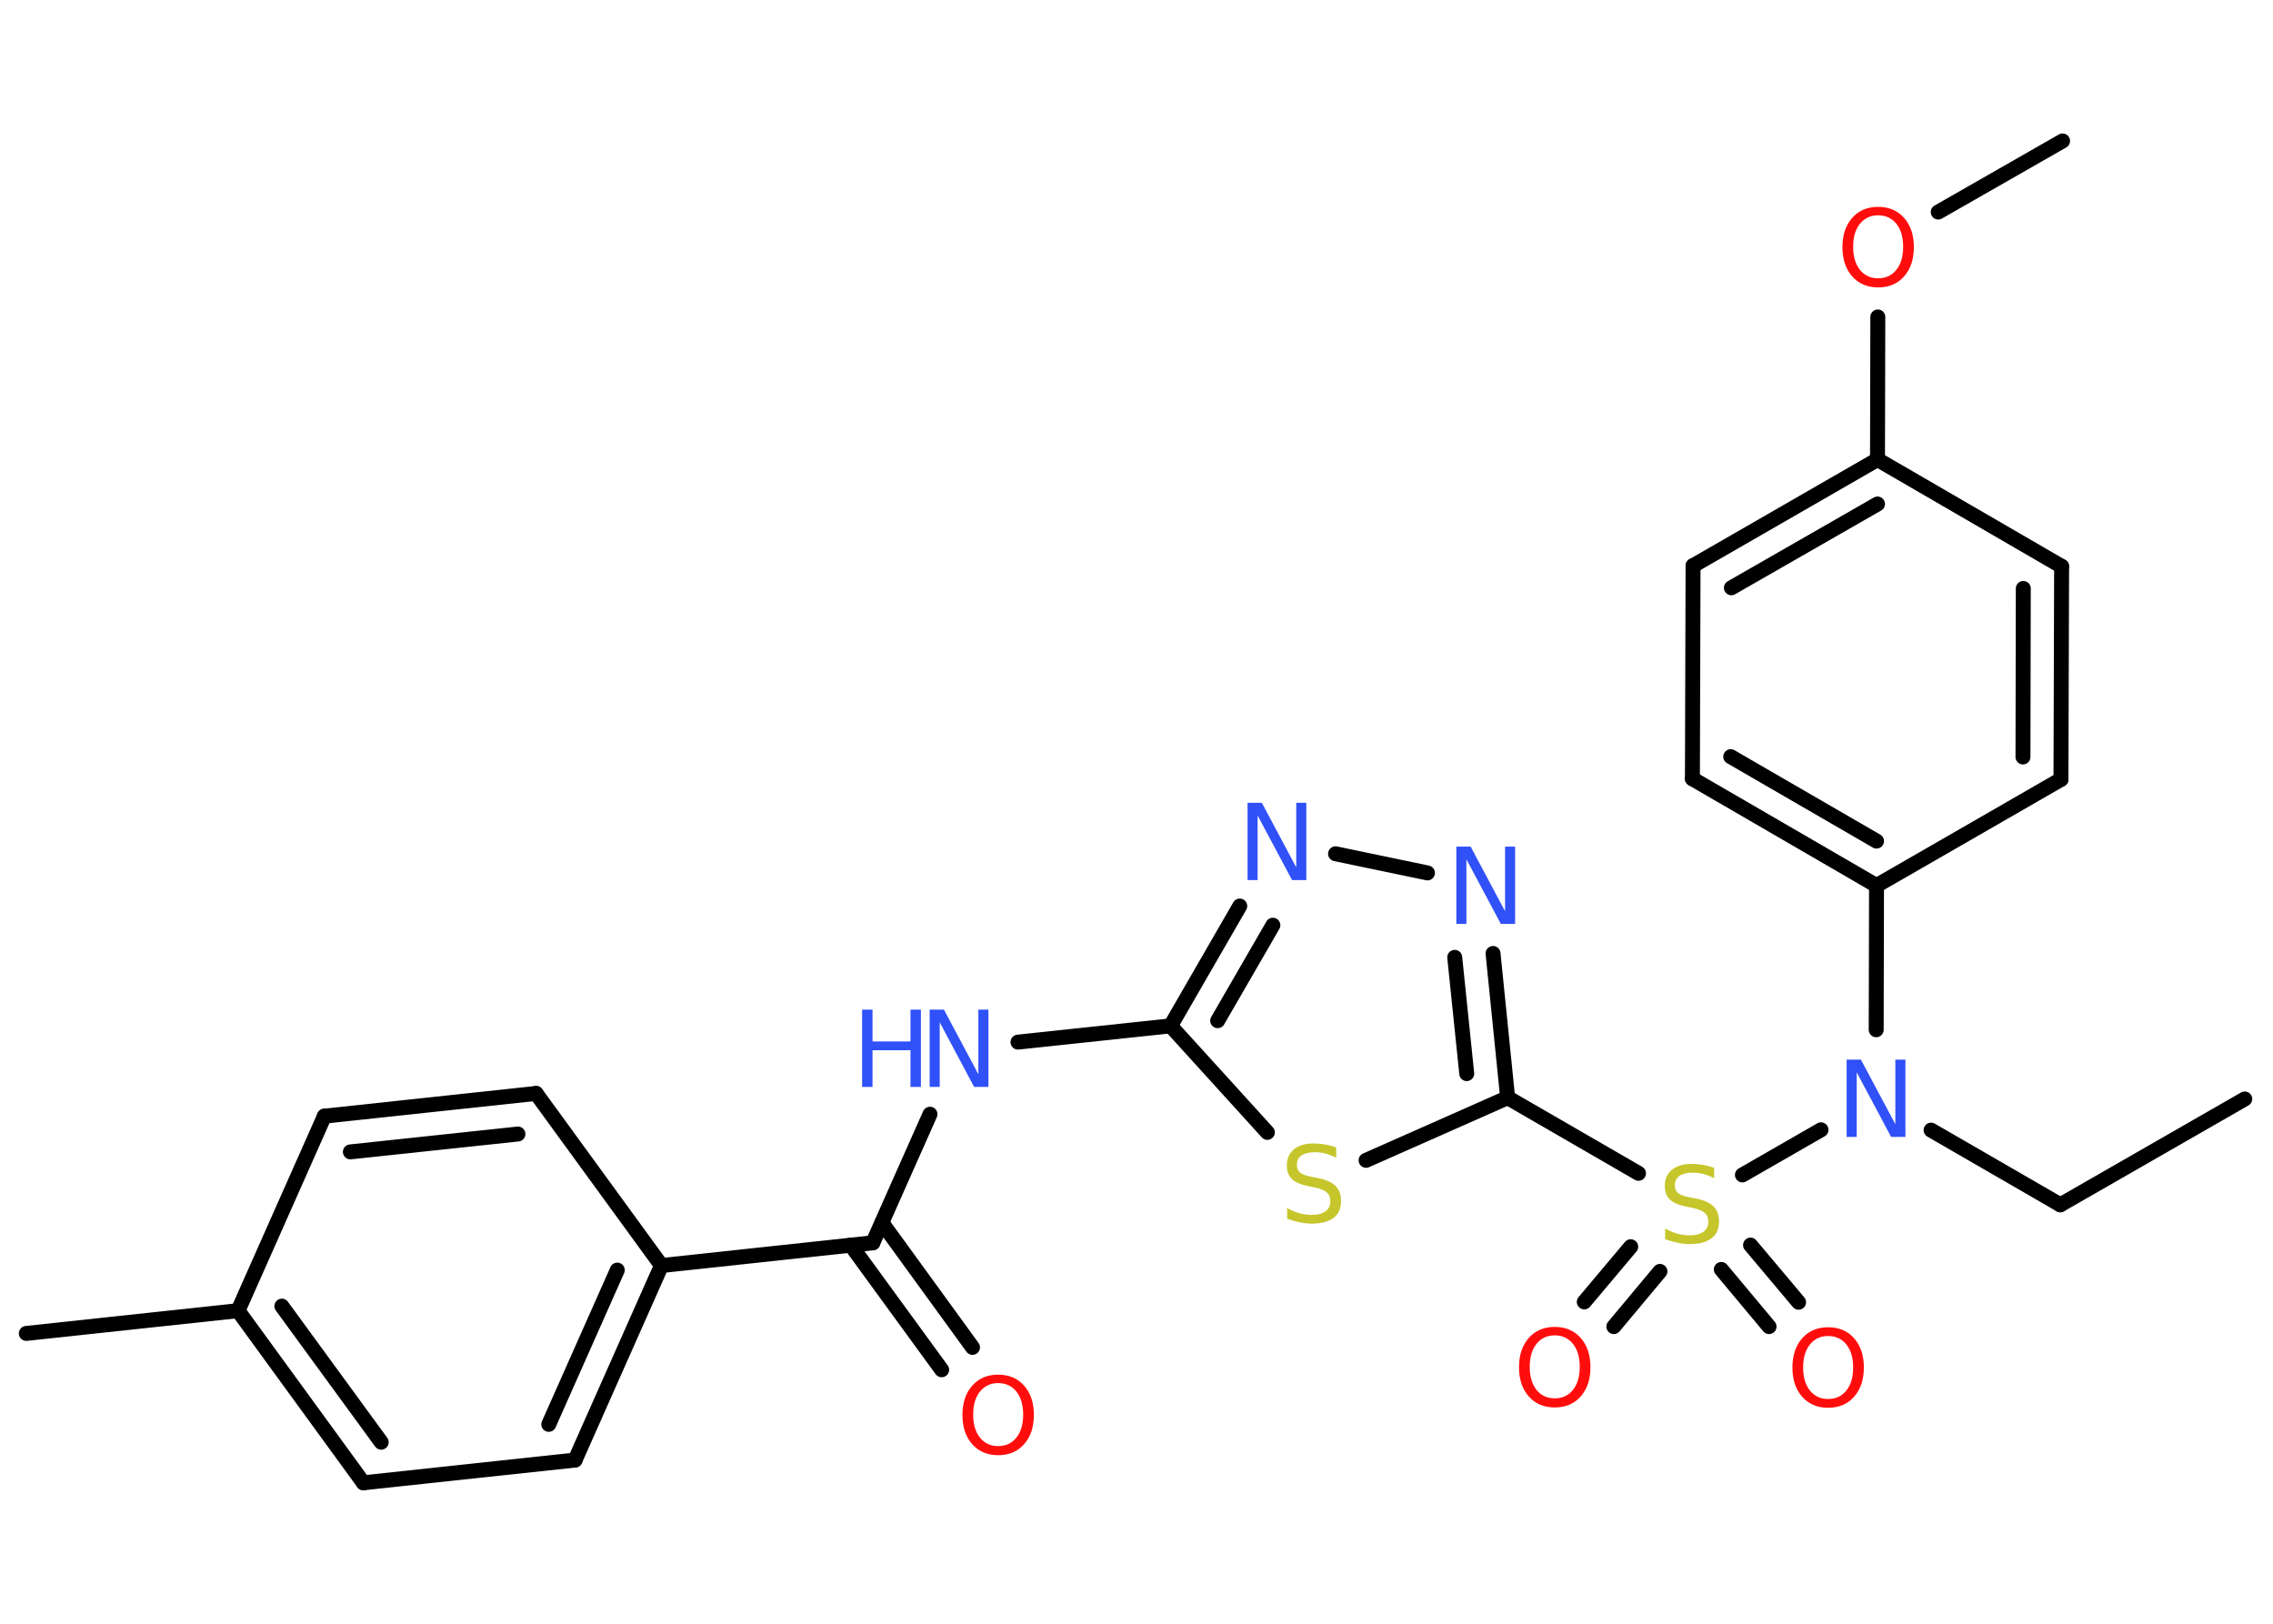 <?xml version='1.0' encoding='UTF-8'?>
<!DOCTYPE svg PUBLIC "-//W3C//DTD SVG 1.1//EN" "http://www.w3.org/Graphics/SVG/1.1/DTD/svg11.dtd">
<svg version='1.2' xmlns='http://www.w3.org/2000/svg' xmlns:xlink='http://www.w3.org/1999/xlink' width='70.0mm' height='50.0mm' viewBox='0 0 70.0 50.0'>
  <desc>Generated by the Chemistry Development Kit (http://github.com/cdk)</desc>
  <g stroke-linecap='round' stroke-linejoin='round' stroke='#000000' stroke-width='.46' fill='#3050F8'>
    <rect x='.0' y='.0' width='70.0' height='50.0' fill='#FFFFFF' stroke='none'/>
    <g id='mol1' class='mol'>
      <line id='mol1bnd1' class='bond' x1='69.13' y1='33.84' x2='63.45' y2='37.1'/>
      <line id='mol1bnd2' class='bond' x1='63.45' y1='37.1' x2='59.47' y2='34.8'/>
      <line id='mol1bnd3' class='bond' x1='57.78' y1='31.71' x2='57.79' y2='27.27'/>
      <g id='mol1bnd4' class='bond'>
        <line x1='52.12' y1='23.98' x2='57.79' y2='27.27'/>
        <line x1='53.3' y1='23.3' x2='57.79' y2='25.9'/>
      </g>
      <line id='mol1bnd5' class='bond' x1='52.12' y1='23.98' x2='52.14' y2='17.42'/>
      <g id='mol1bnd6' class='bond'>
        <line x1='57.82' y1='14.15' x2='52.14' y2='17.42'/>
        <line x1='57.82' y1='15.52' x2='53.32' y2='18.1'/>
      </g>
      <line id='mol1bnd7' class='bond' x1='57.82' y1='14.15' x2='57.83' y2='9.76'/>
      <line id='mol1bnd8' class='bond' x1='59.69' y1='6.53' x2='63.52' y2='4.34'/>
      <line id='mol1bnd9' class='bond' x1='57.82' y1='14.15' x2='63.49' y2='17.44'/>
      <g id='mol1bnd10' class='bond'>
        <line x1='63.47' y1='24.0' x2='63.49' y2='17.44'/>
        <line x1='62.3' y1='23.31' x2='62.31' y2='18.12'/>
      </g>
      <line id='mol1bnd11' class='bond' x1='57.79' y1='27.27' x2='63.47' y2='24.0'/>
      <line id='mol1bnd12' class='bond' x1='56.08' y1='34.79' x2='53.66' y2='36.18'/>
      <g id='mol1bnd13' class='bond'>
        <line x1='51.12' y1='39.15' x2='49.7' y2='40.85'/>
        <line x1='50.22' y1='38.39' x2='48.79' y2='40.09'/>
      </g>
      <g id='mol1bnd14' class='bond'>
        <line x1='53.91' y1='38.34' x2='55.39' y2='40.1'/>
        <line x1='53.01' y1='39.09' x2='54.48' y2='40.85'/>
      </g>
      <line id='mol1bnd15' class='bond' x1='50.46' y1='36.13' x2='46.43' y2='33.8'/>
      <g id='mol1bnd16' class='bond'>
        <line x1='46.43' y1='33.8' x2='45.98' y2='29.36'/>
        <line x1='45.17' y1='33.06' x2='44.8' y2='29.48'/>
      </g>
      <line id='mol1bnd17' class='bond' x1='43.96' y1='26.88' x2='41.13' y2='26.29'/>
      <g id='mol1bnd18' class='bond'>
        <line x1='38.18' y1='27.9' x2='36.05' y2='31.59'/>
        <line x1='39.2' y1='28.49' x2='37.5' y2='31.43'/>
      </g>
      <line id='mol1bnd19' class='bond' x1='36.05' y1='31.59' x2='31.35' y2='32.09'/>
      <line id='mol1bnd20' class='bond' x1='28.64' y1='34.31' x2='26.88' y2='38.27'/>
      <g id='mol1bnd21' class='bond'>
        <line x1='27.16' y1='37.65' x2='29.95' y2='41.49'/>
        <line x1='26.2' y1='38.34' x2='29.0' y2='42.18'/>
      </g>
      <line id='mol1bnd22' class='bond' x1='26.88' y1='38.27' x2='20.37' y2='38.97'/>
      <g id='mol1bnd23' class='bond'>
        <line x1='17.71' y1='44.96' x2='20.37' y2='38.97'/>
        <line x1='16.9' y1='43.86' x2='19.01' y2='39.11'/>
      </g>
      <line id='mol1bnd24' class='bond' x1='17.71' y1='44.96' x2='11.19' y2='45.66'/>
      <g id='mol1bnd25' class='bond'>
        <line x1='7.33' y1='40.36' x2='11.19' y2='45.66'/>
        <line x1='8.68' y1='40.22' x2='11.74' y2='44.41'/>
      </g>
      <line id='mol1bnd26' class='bond' x1='7.33' y1='40.36' x2='.81' y2='41.06'/>
      <line id='mol1bnd27' class='bond' x1='7.33' y1='40.36' x2='9.99' y2='34.37'/>
      <g id='mol1bnd28' class='bond'>
        <line x1='16.51' y1='33.67' x2='9.99' y2='34.37'/>
        <line x1='15.95' y1='34.92' x2='10.79' y2='35.47'/>
      </g>
      <line id='mol1bnd29' class='bond' x1='20.37' y1='38.97' x2='16.51' y2='33.67'/>
      <line id='mol1bnd30' class='bond' x1='36.05' y1='31.59' x2='39.03' y2='34.87'/>
      <line id='mol1bnd31' class='bond' x1='46.43' y1='33.8' x2='42.07' y2='35.73'/>
      <path id='mol1atm3' class='atom' d='M56.88 32.63h.43l1.06 1.99v-1.99h.31v2.38h-.44l-1.06 -1.99v1.99h-.31v-2.38z' stroke='none'/>
      <path id='mol1atm8' class='atom' d='M57.84 6.63q-.35 .0 -.56 .26q-.21 .26 -.21 .71q.0 .45 .21 .71q.21 .26 .56 .26q.35 .0 .56 -.26q.21 -.26 .21 -.71q.0 -.45 -.21 -.71q-.21 -.26 -.56 -.26zM57.84 6.37q.5 .0 .8 .34q.3 .34 .3 .9q.0 .56 -.3 .9q-.3 .34 -.8 .34q-.5 .0 -.8 -.34q-.3 -.34 -.3 -.9q.0 -.56 .3 -.9q.3 -.34 .8 -.34z' stroke='none' fill='#FF0D0D'/>
      <path id='mol1atm12' class='atom' d='M52.79 35.97v.31q-.18 -.09 -.34 -.13q-.16 -.04 -.32 -.04q-.26 .0 -.41 .1q-.14 .1 -.14 .29q.0 .16 .1 .24q.1 .08 .36 .13l.2 .04q.36 .07 .53 .24q.17 .17 .17 .46q.0 .35 -.23 .52q-.23 .18 -.68 .18q-.17 .0 -.36 -.04q-.19 -.04 -.39 -.11v-.33q.2 .11 .38 .16q.19 .05 .37 .05q.28 .0 .43 -.11q.15 -.11 .15 -.31q.0 -.18 -.11 -.27q-.11 -.1 -.35 -.15l-.2 -.04q-.36 -.07 -.52 -.22q-.16 -.15 -.16 -.42q.0 -.32 .22 -.5q.22 -.18 .61 -.18q.16 .0 .34 .03q.17 .03 .35 .09z' stroke='none' fill='#C6C62C'/>
      <path id='mol1atm13' class='atom' d='M47.88 41.12q-.35 .0 -.56 .26q-.21 .26 -.21 .71q.0 .45 .21 .71q.21 .26 .56 .26q.35 .0 .56 -.26q.21 -.26 .21 -.71q.0 -.45 -.21 -.71q-.21 -.26 -.56 -.26zM47.88 40.86q.5 .0 .8 .34q.3 .34 .3 .9q.0 .56 -.3 .9q-.3 .34 -.8 .34q-.5 .0 -.8 -.34q-.3 -.34 -.3 -.9q.0 -.56 .3 -.9q.3 -.34 .8 -.34z' stroke='none' fill='#FF0D0D'/>
      <path id='mol1atm14' class='atom' d='M56.3 41.14q-.35 .0 -.56 .26q-.21 .26 -.21 .71q.0 .45 .21 .71q.21 .26 .56 .26q.35 .0 .56 -.26q.21 -.26 .21 -.71q.0 -.45 -.21 -.71q-.21 -.26 -.56 -.26zM56.3 40.87q.5 .0 .8 .34q.3 .34 .3 .9q.0 .56 -.3 .9q-.3 .34 -.8 .34q-.5 .0 -.8 -.34q-.3 -.34 -.3 -.9q.0 -.56 .3 -.9q.3 -.34 .8 -.34z' stroke='none' fill='#FF0D0D'/>
      <path id='mol1atm16' class='atom' d='M44.86 26.07h.43l1.06 1.99v-1.99h.31v2.38h-.44l-1.06 -1.99v1.99h-.31v-2.38z' stroke='none'/>
      <path id='mol1atm17' class='atom' d='M38.43 24.72h.43l1.06 1.99v-1.99h.31v2.38h-.44l-1.06 -1.99v1.99h-.31v-2.38z' stroke='none'/>
      <g id='mol1atm19' class='atom'>
        <path d='M28.64 31.09h.43l1.06 1.99v-1.99h.31v2.38h-.44l-1.06 -1.99v1.99h-.31v-2.38z' stroke='none'/>
        <path d='M26.55 31.09h.32v.98h1.17v-.98h.32v2.38h-.32v-1.13h-1.17v1.13h-.32v-2.38z' stroke='none'/>
      </g>
      <path id='mol1atm21' class='atom' d='M30.74 42.59q-.35 .0 -.56 .26q-.21 .26 -.21 .71q.0 .45 .21 .71q.21 .26 .56 .26q.35 .0 .56 -.26q.21 -.26 .21 -.71q.0 -.45 -.21 -.71q-.21 -.26 -.56 -.26zM30.74 42.33q.5 .0 .8 .34q.3 .34 .3 .9q.0 .56 -.3 .9q-.3 .34 -.8 .34q-.5 .0 -.8 -.34q-.3 -.34 -.3 -.9q.0 -.56 .3 -.9q.3 -.34 .8 -.34z' stroke='none' fill='#FF0D0D'/>
      <path id='mol1atm29' class='atom' d='M41.15 35.34v.31q-.18 -.09 -.34 -.13q-.16 -.04 -.32 -.04q-.26 .0 -.41 .1q-.14 .1 -.14 .29q.0 .16 .1 .24q.1 .08 .36 .13l.2 .04q.36 .07 .53 .24q.17 .17 .17 .46q.0 .35 -.23 .52q-.23 .18 -.68 .18q-.17 .0 -.36 -.04q-.19 -.04 -.39 -.11v-.33q.2 .11 .38 .16q.19 .05 .37 .05q.28 .0 .43 -.11q.15 -.11 .15 -.31q.0 -.18 -.11 -.27q-.11 -.1 -.35 -.15l-.2 -.04q-.36 -.07 -.52 -.22q-.16 -.15 -.16 -.42q.0 -.32 .22 -.5q.22 -.18 .61 -.18q.16 .0 .34 .03q.17 .03 .35 .09z' stroke='none' fill='#C6C62C'/>
    </g>
  </g>
</svg>
